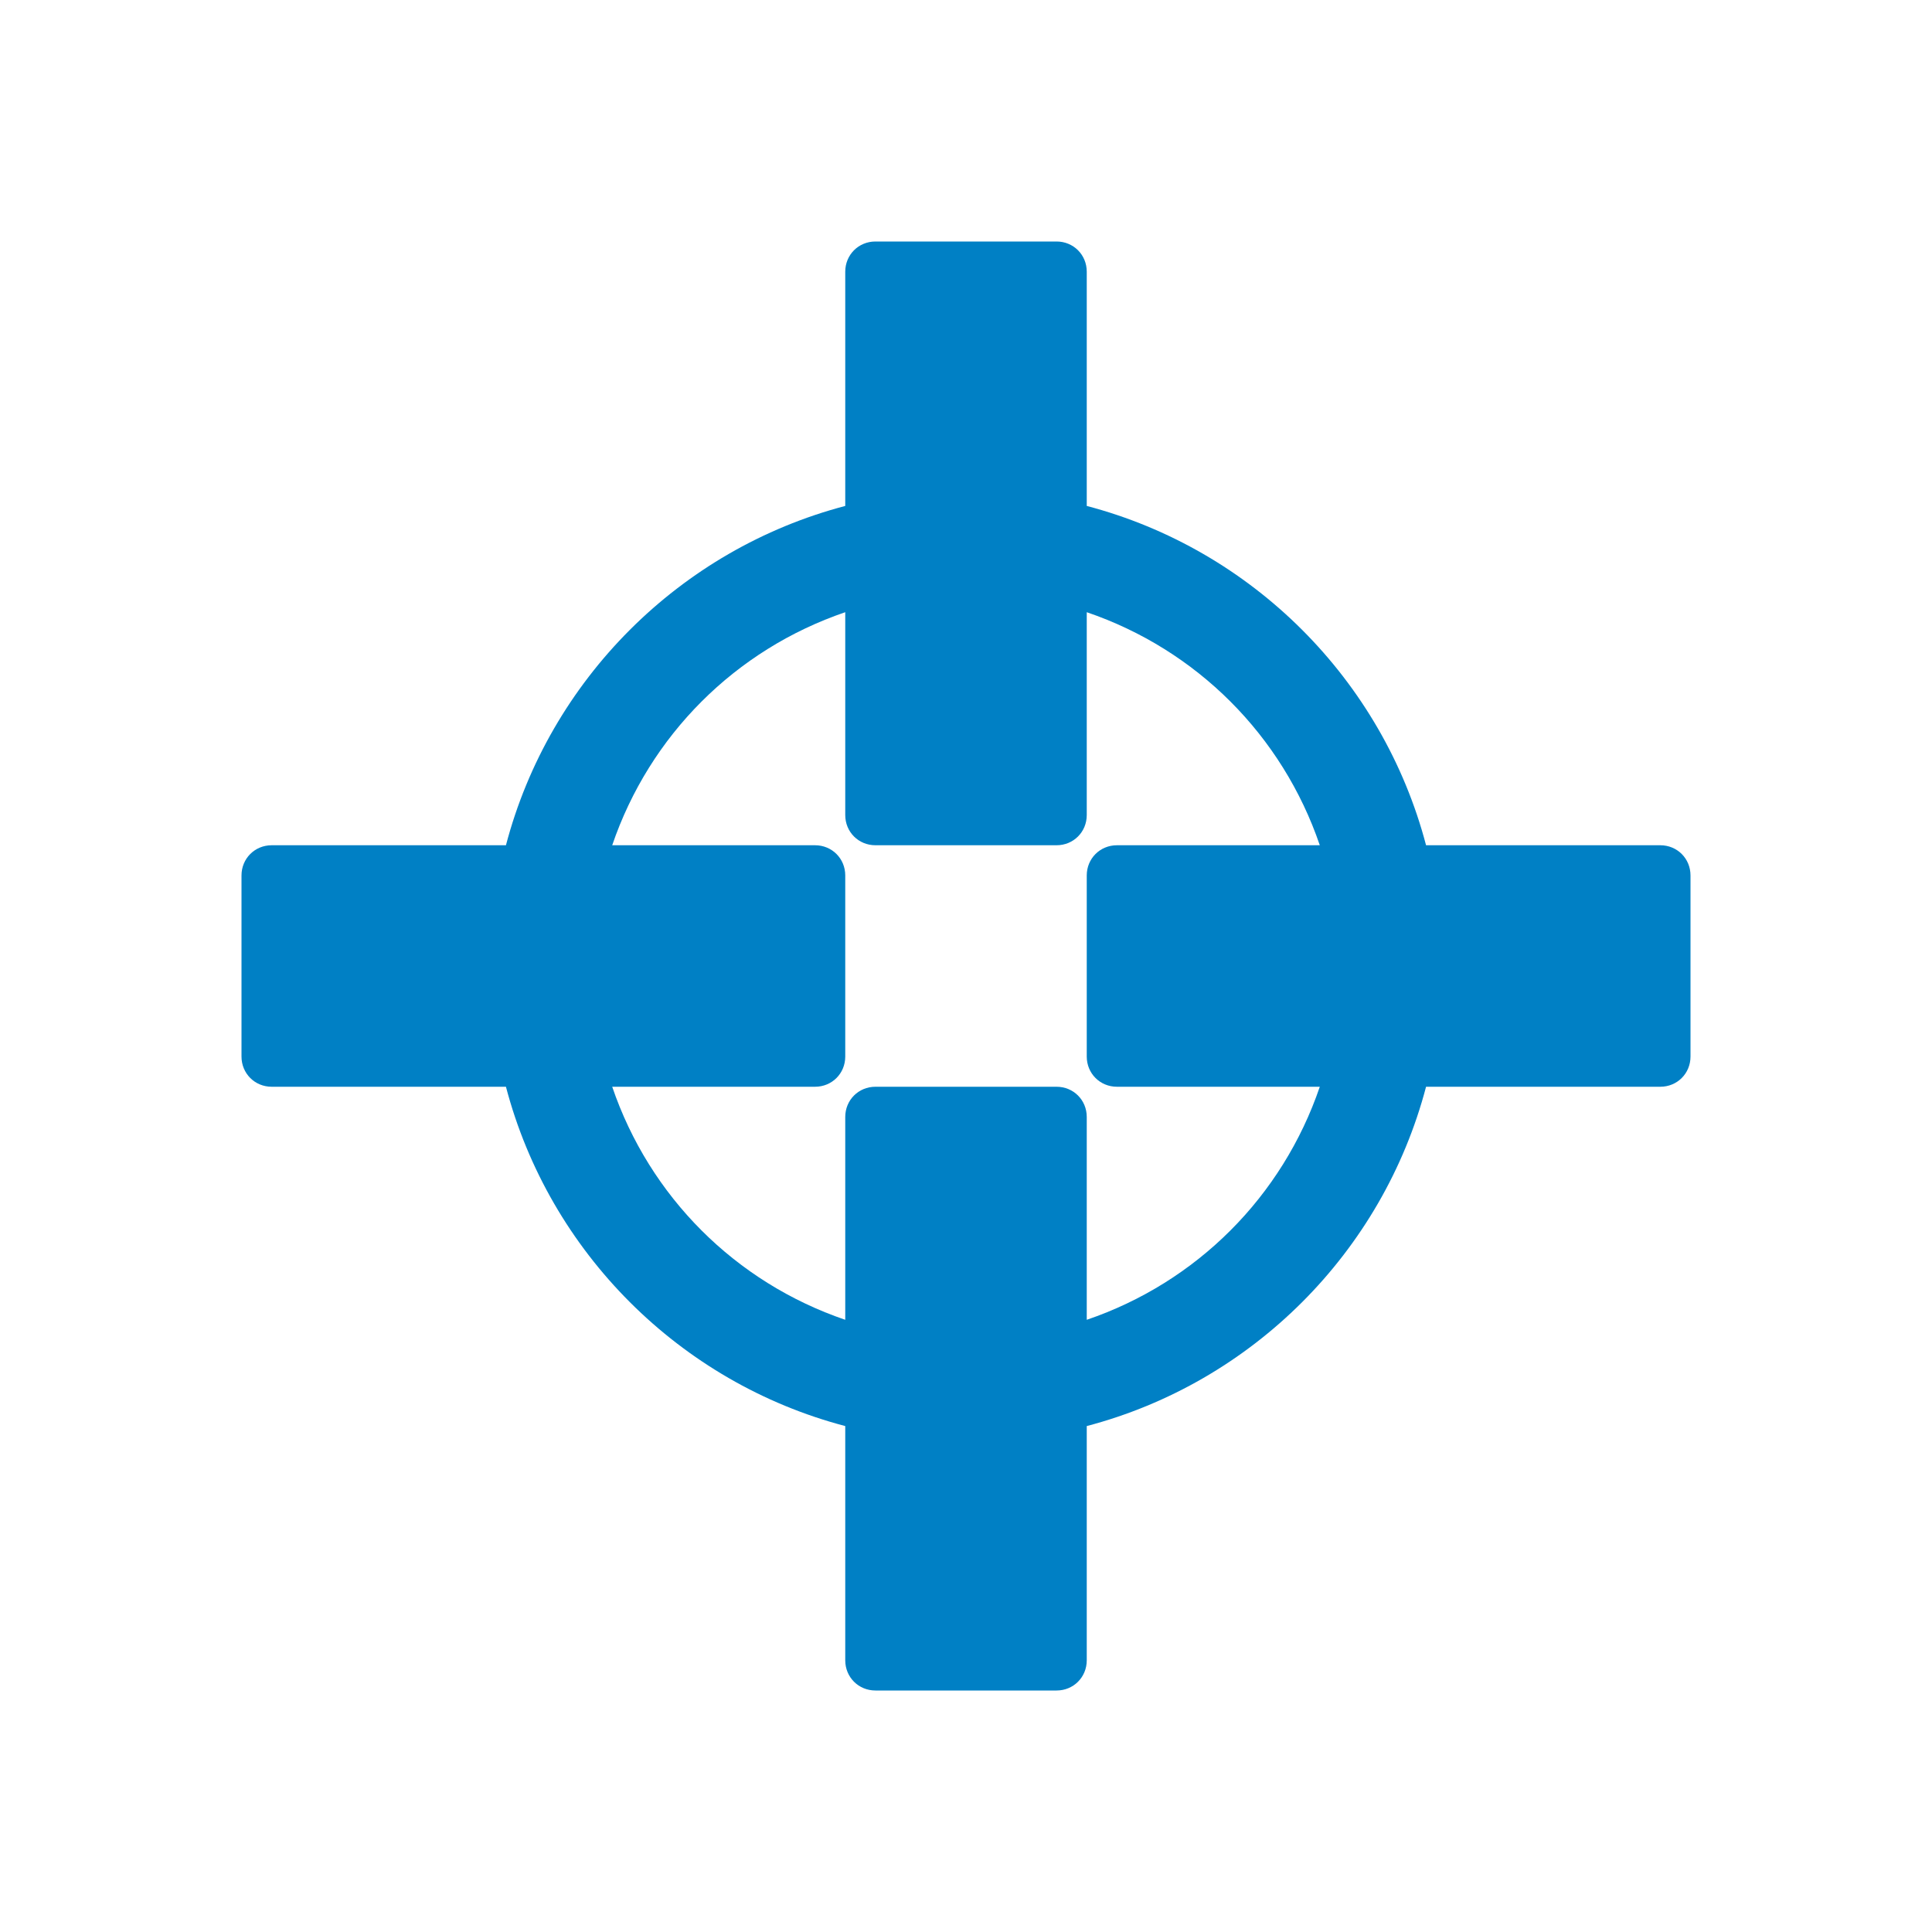 <svg xmlns="http://www.w3.org/2000/svg" viewBox="0 0 16 16" width="16" height="16">
<cis-name>screenshot</cis-name>
<cis-semantic>primary</cis-semantic>
<path fill="#0080C5" d="M13.75,7h-1.94C11.45,5.63,10.37,4.55,9,4.19V2.25C9,2.11,8.89,2,8.75,2h-1.5C7.11,2,7,2.11,7,2.25v1.94
	C5.63,4.55,4.55,5.63,4.19,7H2.25C2.11,7,2,7.11,2,7.25v1.5C2,8.89,2.11,9,2.25,9h1.94c0.36,1.37,1.44,2.45,2.81,2.81v1.94
	C7,13.89,7.11,14,7.25,14h1.5C8.89,14,9,13.89,9,13.75v-1.94c1.37-0.36,2.45-1.44,2.81-2.81h1.94C13.89,9,14,8.89,14,8.75v-1.5
	C14,7.11,13.89,7,13.75,7z M9,10.93V9.25C9,9.11,8.89,9,8.75,9h-1.5C7.11,9,7,9.11,7,9.25v1.68C6.09,10.62,5.38,9.91,5.07,9h1.68
	C6.89,9,7,8.89,7,8.75v-1.5C7,7.11,6.89,7,6.75,7H5.07C5.38,6.09,6.09,5.38,7,5.07v1.68C7,6.89,7.11,7,7.25,7h1.5
	C8.89,7,9,6.89,9,6.75V5.07C9.91,5.38,10.62,6.09,10.93,7H9.25C9.11,7,9,7.11,9,7.25v1.5C9,8.89,9.11,9,9.25,9h1.68
	C10.62,9.91,9.91,10.62,9,10.93z"/>
</svg>
